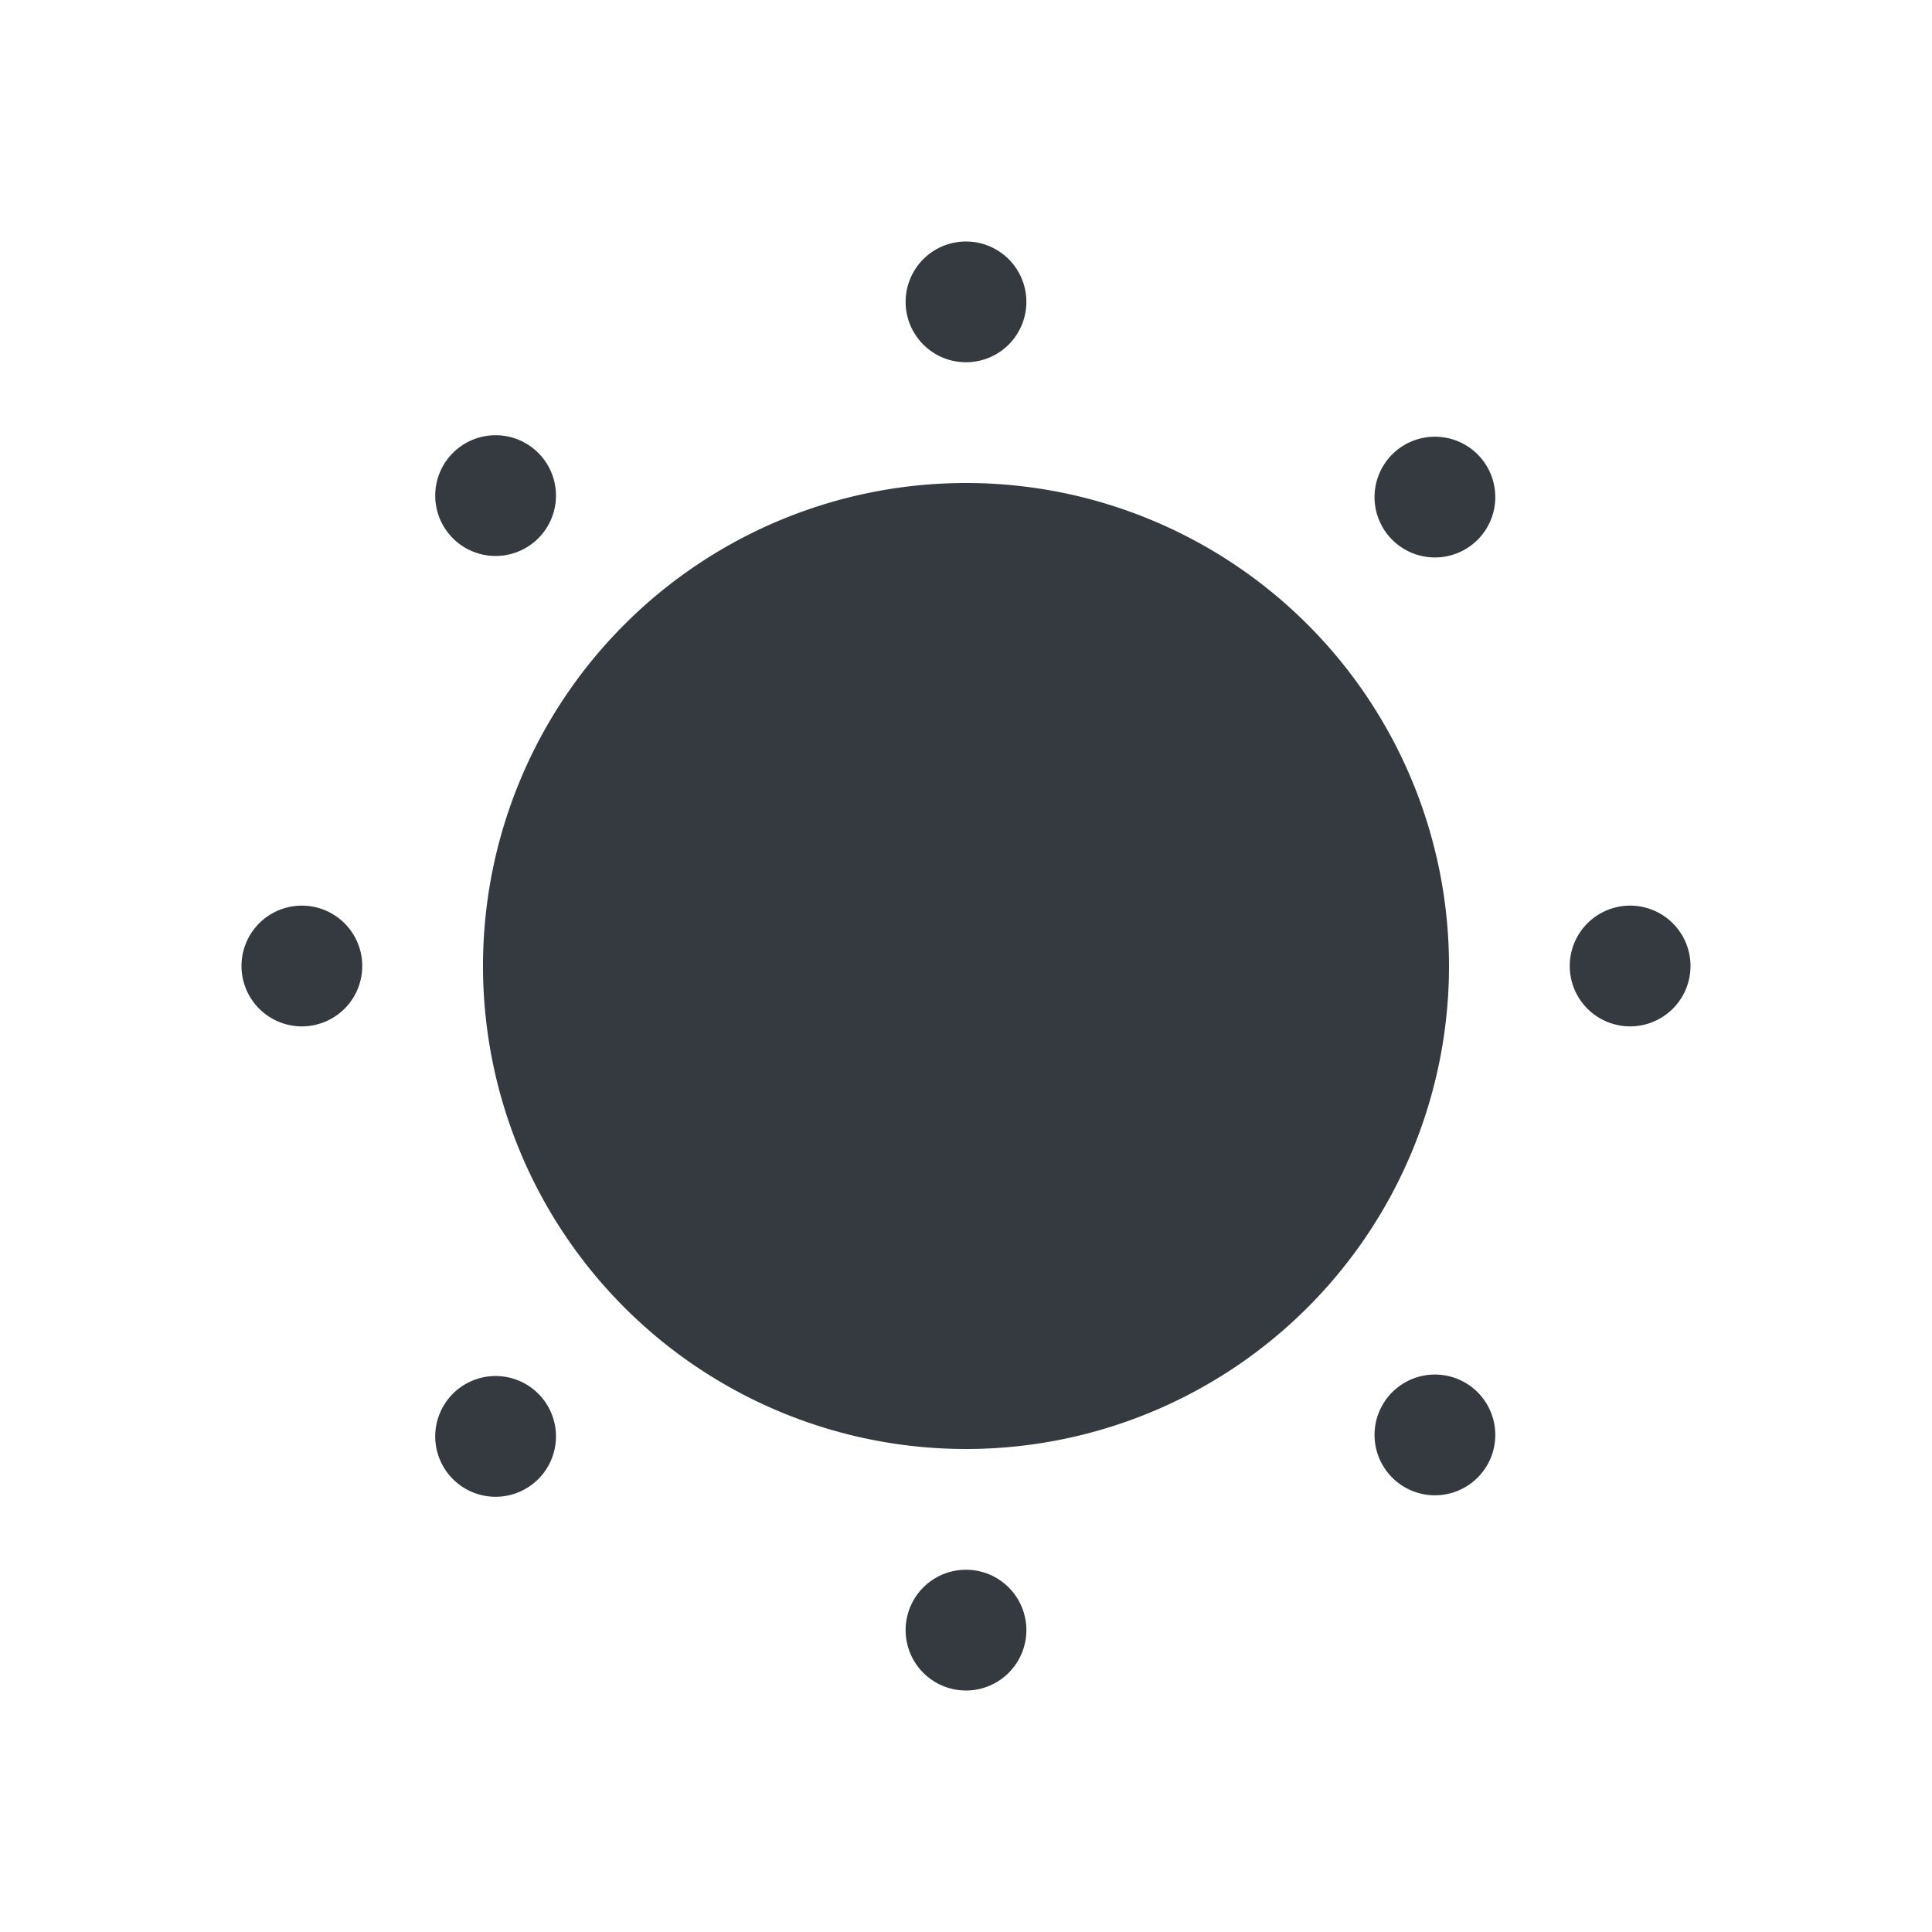 <svg xmlns="http://www.w3.org/2000/svg" width="16" height="16" fill="#343a40" class="bi bi-brightness-low-fill" viewBox="0 0 16 16">
  <path d="M12 8a4 4 0 1 1-8 0 4 4 0 0 1 8 0M8.5 2.5a.5.5 0 1 1-1 0 .5.5 0 0 1 1 0m0 11a.5.5 0 1 1-1 0 .5.5 0 0 1 1 0m5-5a.5.5 0 1 1 0-1 .5.5 0 0 1 0 1m-11 0a.5.5 0 1 1 0-1 .5.5 0 0 1 0 1m9.743-4.036a.5.5 0 1 1-.707-.707.5.5 0 0 1 .707.707m-7.779 7.779a.5.5 0 1 1-.707-.707.5.5 0 0 1 .707.707m7.072 0a.5.5 0 1 1 .707-.707.5.5 0 0 1-.707.707M3.757 4.464a.5.5 0 1 1 .707-.707.5.5 0 0 1-.707.707"/>
</svg>